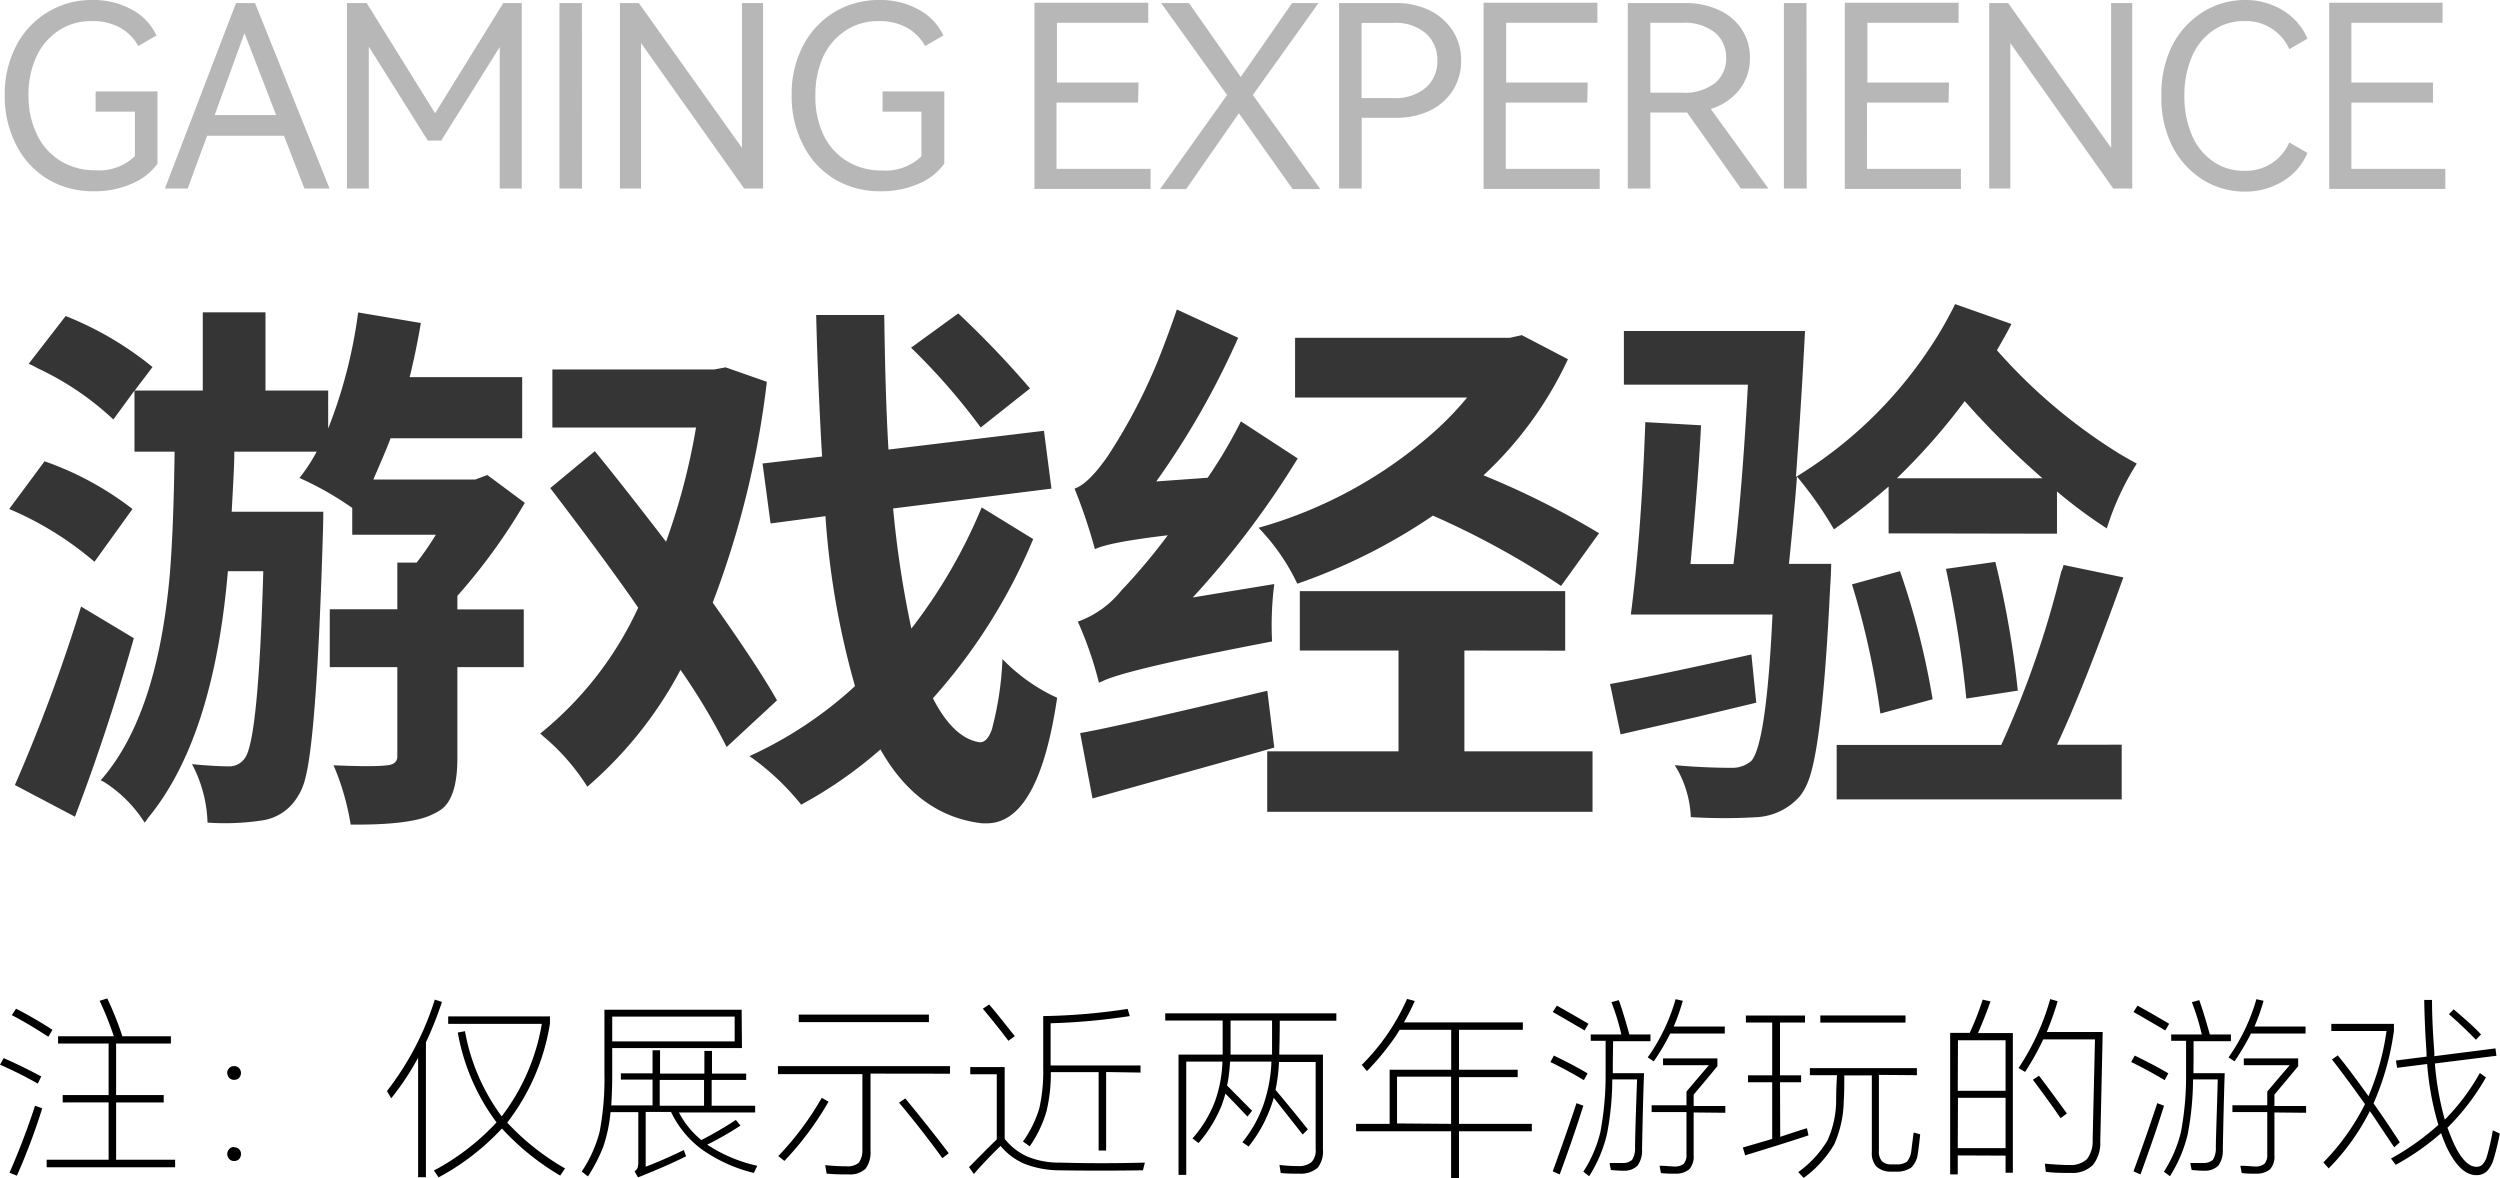 <svg xmlns="http://www.w3.org/2000/svg" viewBox="0 0 236.84 111.61"><defs><style>.cls-1{fill:#353535}.cls-2{fill:#b7b7b7}</style></defs><g id="图层_2" data-name="图层 2"><g id="图层_1-2" data-name="图层 1"><path d="m0 100.86.35-.62c1.22.54 2.41 1.12 3.56 1.74l-.33.68c-1.14-.66-2.33-1.24-3.58-1.8m.9 10.24c.9-2.06 1.71-4.17 2.42-6.35L4 105a59 59 0 0 1-2.4 6.38Zm.22-14.93.4-.61a39 39 0 0 1 3.45 2l-.39.66c-1.21-.79-2.36-1.48-3.46-2.05m10.47 2h4.6v.69H11v4.88h4.51v.7H11v5.43h5.59v.71H4.42v-.71h5.87v-5.43H5.94v-.7h4.35v-4.88H5.5v-.69h5.28a30 30 0 0 0-1.34-3.36l.72-.22a29 29 0 0 1 1.43 3.58M22.17 101a.62.62 0 0 1 .48.19.7.7 0 0 1 .18.45.74.74 0 0 1-.18.48.65.65 0 0 1-.48.18.6.6 0 0 1-.44-.18.66.66 0 0 1-.2-.48.6.6 0 0 1 .18-.45.58.58 0 0 1 .46-.19m0 7.69a.62.62 0 0 1 .66.66.72.72 0 0 1-.18.46.65.65 0 0 1-.48.18.6.6 0 0 1-.44-.18.66.66 0 0 1-.2-.46.65.65 0 0 1 .18-.48.56.56 0 0 1 .46-.21ZM40.35 98.75v12.77h-.74V100.2a24.7 24.7 0 0 1-2.55 3.85l-.4-.69a27.5 27.5 0 0 0 4.53-8.66l.68.22a35 35 0 0 1-1.52 3.83m7.7 7.6a23.2 23.2 0 0 0 5.48 4.34l-.46.68a24 24 0 0 1-5.52-4.46 23.1 23.1 0 0 1-6 4.63l-.44-.65a22.5 22.5 0 0 0 5.93-4.56 20 20 0 0 1-3.67-8.51l.68-.13a19.2 19.2 0 0 0 3.48 8.07 19.9 19.9 0 0 0 3.8-8.76h-8.87v-.71h9.64v.68a20.6 20.6 0 0 1-4.05 9.38M70.29 99.29H58v2.43q0 1.56-.09 3h3.91v-2.44h-3v-.6h3V99.5h.71v2.21h4.2v-2.15h.72v2.15h3.24v.6h-3.27v2.44h4.12v.64h-7.22a8.3 8.3 0 0 0 2.12 2.61 33 33 0 0 0 3.27-1.9l.44.53a29 29 0 0 1-3.15 1.81 14 14 0 0 0 4.74 2l-.32.68a14.4 14.4 0 0 1-5-2.28 9.5 9.5 0 0 1-2.85-3.5h-2.4v5.19c1-.38 2.21-.9 3.61-1.58l.22.59c-1.4.7-2.93 1.36-4.56 2l-.32-.57a.9.9 0 0 0 .28-.33 3 3 0 0 0 .07-.38v-4.9h-2.63a14.2 14.2 0 0 1-.69 3.28 15.7 15.7 0 0 1-1.45 2.81l-.59-.46a12.4 12.4 0 0 0 1.69-3.74 26.7 26.7 0 0 0 .46-5.59v-6h13Zm-.69-.63v-2.35H58v2.35Zm-2.9 6.09v-2.44h-4.2v2.44ZM82.47 101.71V109a2.63 2.63 0 0 1-.46 1.71 2.14 2.14 0 0 1-1.59.55c-.65 0-1.35 0-2.11-.08l-.13-.8a19 19 0 0 0 2 .11 1.64 1.64 0 0 0 1.17-.33 1.94 1.94 0 0 0 .35-1.16v-7.24h-8V101H90v.72ZM77.85 104l.64.37a29 29 0 0 1-4.18 5.61l-.58-.46a28 28 0 0 0 4.12-5.52m-2.18-7.88H88v.71H75.67Zm9.48 8.36.61-.42c1.39 1.68 2.77 3.41 4.12 5.19l-.6.47q-2.14-2.93-4.13-5.28ZM95.18 107.89a5.7 5.7 0 0 0 2.11 1.66 7.7 7.7 0 0 0 3.08.59c2.5.07 5.19.08 8.09 0l-.18.73q-4.09.06-8 0a9.2 9.2 0 0 1-3.21-.61 6 6 0 0 1-2.28-1.7c-.85.82-1.7 1.7-2.53 2.66l-.46-.65c1-1 1.82-1.86 2.63-2.62v-6.18h-2.51v-.68h3.26Zm-2.07-12.33.6-.4c.81.94 1.62 2 2.43 3l-.61.44c-.62-.83-1.43-1.85-2.42-3.04m11.68 6V109h-.71v-7.43h-4.53a15 15 0 0 1-.41 3.71 11.3 11.3 0 0 1-1.59 3.32l-.64-.46a10.5 10.5 0 0 0 1.55-3.14 15.8 15.8 0 0 0 .37-3.8v-4.94a58 58 0 0 0 8-.68l.2.68a60 60 0 0 1-7.5.68v4h8.52v.67ZM121.19 99.91h4.14v9a2.5 2.5 0 0 1-.49 1.71 2.43 2.43 0 0 1-1.69.57c-.62 0-1.23 0-1.82-.07l-.12-.76a14 14 0 0 0 1.77.11 1.88 1.88 0 0 0 1.27-.38 1.6 1.6 0 0 0 .39-1.23v-8.25h-3.47a17.6 17.6 0 0 1-.33 2.64q1.56 1.86 3.06 3.74l-.49.49-2.74-3.48a13.2 13.2 0 0 1-2.38 4.62l-.59-.41a11.9 11.9 0 0 0 2-3.57 14.1 14.1 0 0 0 .75-4.07h-3.92a15 15 0 0 1-.28 2.27l2.37 2.39-.44.55c-.88-.93-1.58-1.66-2.09-2.17-.08.29-.19.66-.35 1.1a12.7 12.7 0 0 1-2.2 3.58l-.57-.44a11.5 11.5 0 0 0 2.09-3.4 12.3 12.3 0 0 0 .75-3.88h-3.43v10.73h-.73V99.91h4.18v-3.23h-5.44V96h16.21v.7h-5.36c0 .98-.02 2.06-.05 3.21m-.68 0v-3.23h-3.93v3.23ZM133 96.86h11.27v.7h-6.05v3.78h5.56v.7h-5.56v4.43h6.9v.7h-6.9v4.44h-.75v-4.44h-9v-.7h3.18v-5.13h5.83v-3.78h-4.88c-.29.47-.46.73-.51.79a24.6 24.6 0 0 1-2.59 3.12l-.49-.59a20.3 20.3 0 0 0 4.29-6.25l.73.2a22 22 0 0 1-1.03 2.03m4.47 9.61V102h-5.12v4.43ZM146.88 100.61l.33-.61c1.32.64 2.38 1.2 3.19 1.69l-.35.64c-.91-.55-1.97-1.13-3.17-1.72m.22-4.74.39-.6c1.12.62 2.11 1.2 3 1.72l-.37.63c-.89-.52-1.88-1.1-3.02-1.75m0 15.1c.9-2.48 1.65-4.64 2.25-6.46l.65.24c-.63 2-1.37 4.16-2.24 6.51Zm5.65-9.3h3q-.1 2.56-.19 7.22a2.4 2.4 0 0 1-.42 1.53 1.75 1.75 0 0 1-1.26.49c-.16 0-.59 0-1.27-.07l-.13-.66h1.25a1.33 1.33 0 0 0 .88-.29 2 2 0 0 0 .29-1.15q0-1.31.19-6.48h-2.35a27.5 27.5 0 0 1-.5 5.17 13 13 0 0 1-1.69 4L150 111a12.2 12.2 0 0 0 1.61-3.74 29 29 0 0 0 .5-5.52V98.6h-1.41V98h2.9a22 22 0 0 0-.94-3.06l.7-.19c.32.89.65 2 1 3.25h2v.64h-3.54q-.03 1.98-.03 3.03Zm5.77-4.42h4.88v.66h-5.17a21 21 0 0 1-1.56 2.64l-.57-.38a18 18 0 0 0 2.64-5.51l.68.15c-.25.9-.55 1.72-.86 2.44Zm1.93 8.14v4.06a1.8 1.8 0 0 1-.42 1.33 2 2 0 0 1-1.31.41c-.47 0-.93 0-1.37-.06l-.13-.69c.64 0 1.11.07 1.41.07a1.3 1.3 0 0 0 .88-.26 1.26 1.26 0 0 0 .26-.9v-4h-3.3v-.64h3.3v-1.3c1.09-1.29 1.8-2.12 2.13-2.5h-4.35v-.64h5.15v.73c-.69.85-1.44 1.74-2.25 2.7v1.08h3v.64ZM168.65 107.7c.87-.29 1.71-.57 2.53-.82l.15.68c-1.35.45-3.33 1.08-6 1.89l-.22-.74 2.78-.81v-5.37h-2.29v-.66h2.29v-5h-2.49v-.66h5.6v.66h-2.37v5h2v.66h-2Zm9.35-5.87V109a1.42 1.42 0 0 0 .28 1 1.22 1.22 0 0 0 .88.31h.51a1.57 1.57 0 0 0 1-.27 2 2 0 0 0 .4-1c.08-.68.16-1.26.22-1.75l.62.17c-.07.7-.14 1.3-.22 1.81a2.26 2.26 0 0 1-.6 1.32 2.36 2.36 0 0 1-1.38.41h-.6a2 2 0 0 1-1.34-.48 1.87 1.87 0 0 1-.44-1.37v-7.27h-2.61c0 1 0 1.81-.05 2.37a10.6 10.6 0 0 1-.9 4.16 10.45 10.45 0 0 1-2.9 3.18l-.51-.55a10.2 10.2 0 0 0 2.77-3 9.35 9.35 0 0 0 .82-3.85c0-1.11.06-1.89.08-2.33h-2.57v-.67h10.14v.67Zm-5.55-5.63h8.07v.68h-8.07ZM185.47 109.46v1.8h-.72V97.85h1.85a26 26 0 0 0 1.23-3.15l.74.17c-.31.89-.7 1.88-1.18 3h3.3v13.23H190v-1.62Zm0-6.12H190v-4.79h-4.51Zm0 5.43H190V104h-4.51Zm8.42-11h5.31q-.19 8.88-.23 10.34a3.35 3.35 0 0 1-.7 2.26 2.77 2.77 0 0 1-2.07.75c-.82 0-1.62 0-2.39-.11l-.09-.77c1 .09 1.77.13 2.33.13a2.28 2.28 0 0 0 1.65-.55 2.76 2.76 0 0 0 .55-1.8c.07-3.25.15-6.44.22-9.55h-4.9a26 26 0 0 1-1.72 3.08l-.62-.37a23 23 0 0 0 3-6.53l.7.2c-.24.86-.59 1.84-1.04 2.95Zm-1.29 4.51.57-.37q1.05 1.38 2.64 3.58l-.6.44q-1.06-1.56-2.61-3.62ZM201.9 100.61l.33-.61c1.32.64 2.38 1.2 3.19 1.69l-.35.64c-.91-.55-1.97-1.13-3.17-1.72m.22-4.74.38-.6c1.13.62 2.12 1.2 3 1.72l-.37.63c-.88-.52-1.87-1.1-3.01-1.75m0 15.1c.9-2.48 1.65-4.64 2.25-6.46l.64.24c-.62 2-1.37 4.16-2.23 6.51Zm5.64-9.3h3q-.09 2.56-.18 7.22a2.4 2.4 0 0 1-.42 1.53 1.76 1.76 0 0 1-1.27.49c-.16 0-.58 0-1.26-.07l-.13-.66h1.25a1.33 1.33 0 0 0 .88-.29 2 2 0 0 0 .29-1.15c0-.87.09-3 .18-6.48h-2.34a28.3 28.3 0 0 1-.5 5.17 13 13 0 0 1-1.69 4L205 111a12.2 12.2 0 0 0 1.61-3.74 28.5 28.5 0 0 0 .49-5.52V98.6h-1.41V98h2.9a23.4 23.4 0 0 0-.94-3.06l.7-.19c.32.89.65 2 1 3.25h2v.64h-3.54c.01 1.36-.01 2.36-.01 3.03Zm5.78-4.42h4.88v.66h-5.17a24 24 0 0 1-1.56 2.64l-.57-.38a18 18 0 0 0 2.64-5.51l.68.15c-.25.9-.55 1.72-.86 2.44Zm1.93 8.14v4.06a1.8 1.8 0 0 1-.42 1.33 2 2 0 0 1-1.31.41c-.47 0-.93 0-1.37-.06l-.13-.69c.64 0 1.11.07 1.41.07a1.3 1.3 0 0 0 .88-.26 1.26 1.26 0 0 0 .26-.9v-4h-3.3v-.64h3.3v-1.3c1.09-1.29 1.8-2.12 2.13-2.5h-4.35v-.64h5.15v.73c-.69.85-1.45 1.74-2.25 2.7v1.08h3v.64ZM224.86 104.53q1.21 1.71 2.49 3.69l-.53.47c-1-1.46-1.73-2.61-2.31-3.43a21.5 21.5 0 0 1-3.9 5.43l-.5-.57a21.8 21.8 0 0 0 3.94-5.52c-1.24-1.74-2.29-3.16-3.13-4.23l.55-.39q1.25 1.53 2.91 3.87a24.4 24.4 0 0 0 1.71-6.18h-5.23V97h5.93v.66a25.5 25.5 0 0 1-1.93 6.87m7 2.29c.21.58.4 1.05.57 1.43.7 1.53 1.43 2.29 2.19 2.29a.82.82 0 0 0 .55-.21 2 2 0 0 0 .45-.85 22 22 0 0 0 .54-2.4l.66.31a24 24 0 0 1-.59 2.44 2.8 2.8 0 0 1-.62 1.12 1.43 1.43 0 0 1-1 .38c-1.06 0-2-.91-2.86-2.73-.17-.39-.34-.81-.49-1.25a23.6 23.6 0 0 1-4.3 3l-.45-.59a24.3 24.3 0 0 0 4.49-3.19 27.5 27.5 0 0 1-1.06-5.77l-2.85.36-.11-.69 2.9-.37v-.37a97 97 0 0 1-.22-5h.74c0 1.82.11 3.48.22 5v.33l5.79-.74.09.7-5.83.73a28 28 0 0 0 .94 5.32 20.3 20.3 0 0 0 3.32-4.42l.58.42a22.2 22.2 0 0 1-3.63 4.75Zm.14-10.74.45-.46c1.09.93 2 1.72 2.59 2.38l-.48.5c-.9-.92-1.76-1.73-2.56-2.42"/><path d="m12.55 48.22-3.6 5a30.8 30.8 0 0 0-8.08-5l3.35-4.52a29.5 29.5 0 0 1 8.33 4.52m-4.87 9.24 5 3Q10.15 69.4 7.1 77.37l-5.69-3a161 161 0 0 0 6.27-16.91m35.65-1v1.27h6.29v5.47h-6.29v8.64q0 3.6-1.43 4.77a4.6 4.6 0 0 1-.86.51q-1.93 1-7.21 1h-.61a23.8 23.8 0 0 0-1.62-5.62c2.36.1 4.07.12 5.12 0 .58-.07.88-.32.92-.76V63.2h-6.4v-5.48h6.4V53.3h1.83a28 28 0 0 0 1.82-2.64h-7.92v-2.54a29.7 29.7 0 0 0-5-2.84A16.2 16.2 0 0 0 30 42.79h-7.8c0 1.32-.12 3.22-.25 5.69h8.68s0 .84-.05 2.43Q30 69.86 28.9 73.82a5.5 5.5 0 0 1-.81 1.82 4.68 4.68 0 0 1-3.3 2.09 23.5 23.5 0 0 1-5.13.2 12.6 12.6 0 0 0-1.47-5.54q2.08.21 3.6.21a1.79 1.79 0 0 0 1.43-.81q1.26-1.79 1.72-17.58v-.1h-3.35Q20.23 70 14 77.52a2 2 0 0 1-.3.41 12.4 12.4 0 0 0-3.86-3.86l-.3-.15q5.37-6.09 6.55-19.55c.23-2.81.39-6.67.45-11.58h-3.8V37l-2 2.74a27.5 27.5 0 0 0-7.21-4.87 8 8 0 0 0-.81-.41l3.5-4.52a31.3 31.3 0 0 1 8.23 4.83L12.76 37h6.45v-7.41h5.94V37h5.94v3.6a46.4 46.4 0 0 0 2.84-11l5.94 1c-.3 1.79-.66 3.5-1.06 5.13h10.66v5.79H37c-.41 1.12-1 2.42-1.63 3.91h9.65l1.15-.43 3.55 2.64a55.4 55.4 0 0 1-6.39 8.81ZM73.61 66.35l-4.77 4.42a60 60 0 0 0-4.37-7.31 38.1 38.1 0 0 1-8.83 11.07 20.2 20.2 0 0 0-4.12-4.73 3 3 0 0 0-.35-.3 33.1 33.1 0 0 0 9.29-11.93q-2.94-4.27-8.33-11.33l4.22-3.5q2.53 3.09 6.75 8.58a63 63 0 0 0 2.84-10.82H52.33V35h15.34l1.07-.2 3.91 1.37a87 87 0 0 1-5.13 20.92q4.32 6.11 6.09 9.26M93 48.07l4.88 3a53.3 53.3 0 0 1-9.5 15.08c1.29 2.5 2.74 3.89 4.37 4.16.5.07.91-.34 1.22-1.22a30.8 30.8 0 0 0 1-6.65 17.3 17.3 0 0 0 4.62 3.4l.56.26Q98.4 78 93.47 78h-.41q-6.09-.7-9.65-7a40.8 40.8 0 0 1-7.51 5.23 23.7 23.7 0 0 0-4.9-4.6A38 38 0 0 0 81 65a77.6 77.6 0 0 1-2.8-16.1l-5.2.69-.76-5.68 5.64-.66q-.4-6.91-.56-13.41h6.45c.07 5.15.2 9.39.4 12.75l14.73-1.78.71 5.48-15 1.88a98 98 0 0 0 1.73 11.38A50 50 0 0 0 93 48.07m4.58-11.27-4.67 3.7a60.3 60.3 0 0 0-6.6-7.56l4.47-3.25a91 91 0 0 1 6.8 7.11M113 56.6l7.72-1.27a31 31 0 0 0-.21 5.44q-14 2.68-16.14 3.8a2 2 0 0 0-.26.11 35 35 0 0 0-2-5.79 9.25 9.25 0 0 0 4-2.8 5 5 0 0 1 .41-.45 58 58 0 0 0 4.11-4.93q-5.58.66-6.9 1.32a52 52 0 0 0-1.93-5.74c.88-.3 1.91-1.32 3.09-3a53 53 0 0 0 4.88-9.3q1-2.54 1.72-4.67L117.3 32a77.5 77.5 0 0 1-7.76 13.61l4.87-.35a46 46 0 0 0 3.15-5.34l5.38 3.51A85 85 0 0 1 113 56.6m7.06 8.84.66 5.38q-1.68.51-17.22 4.82l-1.17-6.19q3.5-.61 17.72-4.01Zm31.43-14.93-3.6 5a79 79 0 0 0-12.14-6.66 54.6 54.6 0 0 1-12.85 6.45 19.8 19.8 0 0 0-3.67-5.3 42.2 42.2 0 0 0 16.91-9.34 29 29 0 0 0 2.85-3h-16.3V32h20.36l1.12-.25 4.37 2.28a35.3 35.3 0 0 1-8 11 79 79 0 0 1 10.94 5.48Zm-12.76 11.12v9.55h12.14v5.73h-30.82v-5.73h12.44v-9.55h-9.35V56h25.14v5.64ZM165.92 62l.46 4.57-5.74 1.38-7.11 1.62-1-4.77q4.15-.74 13.39-2.8m13-11.47v-4.44a64 64 0 0 1-5.18 4.06 35.5 35.5 0 0 0-3.5-5c-.17 2.26-.43 5-.76 8.27h4s0 .78-.1 2.24q-.72 15-2.09 18.38a5.4 5.4 0 0 1-.76 1.37 5.87 5.87 0 0 1-4 2 52 52 0 0 1-6.35 0 10 10 0 0 0-1.52-4.92c1.9.17 3.71.25 5.43.25a2.74 2.74 0 0 0 1.83-.66q1.43-1.68 2-13.86H154.5q1-7.77 1.37-18.23l5.28.3q-.21 4.42-1 13.15h4.07q.85-7.2 1.37-17h-11.75v-5.08H171q-.36 7-.86 13.82a40.4 40.4 0 0 0 12.54-12 36 36 0 0 0 2.54-4.37l5.33 1.88c-.17.38-.63 1.21-1.37 2.49A51.6 51.6 0 0 0 200.81 43c.57.34 1.12.65 1.62.92a26 26 0 0 0-2.84 6.14 46 46 0 0 1-4.72-3.5v4Zm16.61 3 5.63 1.17q-3.86 10.72-6.29 15.85H201v5.18h-27v-5.16h15.59a91 91 0 0 0 5.68-16.41c.12-.23.17-.44.21-.61Zm-12.39 12.7-5 1.37a77 77 0 0 0-2.69-12.24l4.55-1.25a73.6 73.6 0 0 1 3.09 12.14Zm-3.41-20.92h13.77a78 78 0 0 1-7.37-7.31 59.7 59.7 0 0 1-6.45 7.33Zm11.48 20.11-4.93.76a109 109 0 0 0-1.93-12.29l4.68-.66a91 91 0 0 1 2.13 12.21Z" class="cls-1"/><path d="M9.06 10.58V8.66h5.86v6.84a5.6 5.6 0 0 1-2.38 1.88 8.6 8.6 0 0 1-3.62.74A8.4 8.4 0 0 1 4.56 17a8 8 0 0 1-3-3.22A10 10 0 0 1 .45 9a9.8 9.8 0 0 1 1.09-4.67A8 8 0 0 1 8.78 0a7.56 7.56 0 0 1 3.68.89 5.32 5.32 0 0 1 2.36 2.47l-1.72 1a4.4 4.4 0 0 0-1.73-1.74A5.34 5.34 0 0 0 8.68 2a5.5 5.5 0 0 0-3.11.89 5.9 5.9 0 0 0-2.11 2.45A8.55 8.55 0 0 0 2.7 9a8.4 8.4 0 0 0 .8 3.74 5.84 5.84 0 0 0 2.23 2.5 6.15 6.15 0 0 0 3.33.89 4.84 4.84 0 0 0 3.72-1.34v-4.21ZM24.16.29l7.06 17.57h-2.38l-1.94-5h-7.28l-1.84 5h-2.16L22.36.29Zm2 10.61-3-7.76-2.82 7.76ZM47.68.29h1.75v17.57h-2.09V4.46l-5.54 8.86h-1.27l-5.59-8.9v13.44h-2.07V.29h1.87l6.48 10.44ZM55.14 17.86H53V.29h2.13ZM60.52.29 70.29 14V.29h2v17.57H70.5L60.73 4.08v13.78h-2V.29ZM83.61 10.58V8.66h5.85v6.84a5.6 5.6 0 0 1-2.37 1.88 8.7 8.7 0 0 1-3.63.74A8.4 8.4 0 0 1 79.11 17a7.9 7.9 0 0 1-3-3.22A10 10 0 0 1 75 9a9.8 9.8 0 0 1 1.09-4.69 8 8 0 0 1 3-3.19A8.14 8.14 0 0 1 83.32 0 7.5 7.5 0 0 1 87 .89a5.4 5.4 0 0 1 2.37 2.47l-1.73 1a4.4 4.4 0 0 0-1.73-1.74A5.3 5.3 0 0 0 83.22 2a5.44 5.44 0 0 0-3.1.89A5.93 5.93 0 0 0 78 5.34 8.55 8.55 0 0 0 77.25 9a8.4 8.4 0 0 0 .75 3.76 5.9 5.9 0 0 0 2.23 2.5 6.16 6.16 0 0 0 3.34.89 4.87 4.87 0 0 0 3.72-1.34v-4.23ZM107.82 9.72h-7.73V16H109v1.9H98V.26h10.78v1.9h-8.65v5.66h7.73ZM124.91.29 118.69 9l6.39 8.91h-2.62l-5.09-7.18-5 7.18h-2.47L116.25 9 110 .29h2.64l4.9 7 4.87-7ZM132.25.29a7.1 7.1 0 0 1 3.18.69 5.4 5.4 0 0 1 2.2 1.94 5.1 5.1 0 0 1 .79 2.82 5.2 5.2 0 0 1-.78 2.82 5.3 5.3 0 0 1-2.18 1.92 7.3 7.3 0 0 1-3.21.68H129v6.7h-2.14V.29Zm-.26 9a4.4 4.4 0 0 0 3.1-1 3.3 3.3 0 0 0 1.08-2.55 3.36 3.36 0 0 0-1.08-2.57 4.4 4.4 0 0 0-3.1-1h-3v7.12ZM150.37 9.72h-7.72V16h8.9v1.9h-11V.26h10.78v1.9h-8.64v5.66h7.72ZM167.53 17.86h-2.61l-5.09-7.2h-3.48v7.2h-2.14V.29h5.4a7.5 7.5 0 0 1 3.21.65A5.1 5.1 0 0 1 165 2.77a4.85 4.85 0 0 1 .78 2.73 4.72 4.72 0 0 1-1 3 5.47 5.47 0 0 1-2.71 1.82Zm-11.18-15.7v6.62h3a4.7 4.7 0 0 0 3.11-.9 3 3 0 0 0 1.07-2.38 3.06 3.06 0 0 0-1.07-2.42 4.66 4.66 0 0 0-3.11-.92ZM171.16 17.86H169V.29h2.14ZM184.6 9.72h-7.73V16h8.9v1.9h-11V.26h10.78v1.9h-8.64v5.66h7.73ZM190.24.29 200 14V.29h2v17.57h-1.8l-9.75-13.78v13.78h-2V.29ZM216.88 13.49l1.72 1a5.73 5.73 0 0 1-2.3 2.66 6.73 6.73 0 0 1-3.6 1 7.44 7.44 0 0 1-4.06-1.15 8.1 8.1 0 0 1-2.88-3.22 10.2 10.2 0 0 1-1-4.7 10.3 10.3 0 0 1 1-4.71 8.07 8.07 0 0 1 2.88-3.2A7.5 7.5 0 0 1 212.7 0a6.73 6.73 0 0 1 3.6 1 5.73 5.73 0 0 1 2.3 2.66l-1.72 1A4.46 4.46 0 0 0 212.65 2a5.05 5.05 0 0 0-3 .89 5.7 5.7 0 0 0-2 2.49 9.15 9.15 0 0 0-.71 3.7 9.2 9.2 0 0 0 .71 3.71 5.65 5.65 0 0 0 2 2.5 5.05 5.05 0 0 0 3 .89 4.46 4.46 0 0 0 4.23-2.69M230.49 9.72h-7.73V16h8.9v1.9h-11V.26h10.74v1.9h-8.64v5.66h7.73Z" class="cls-2"/></g></g></svg>